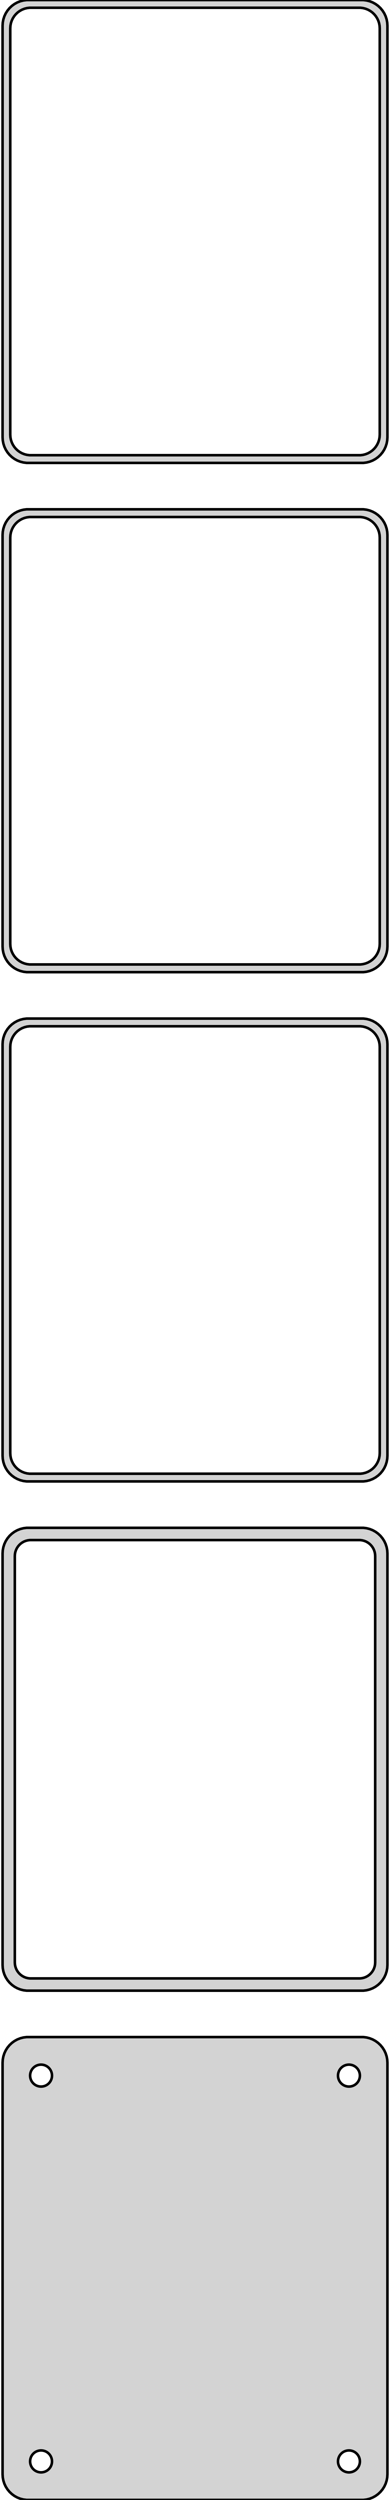 <?xml version="1.0" standalone="no"?>
<!DOCTYPE svg PUBLIC "-//W3C//DTD SVG 1.1//EN" "http://www.w3.org/Graphics/SVG/1.1/DTD/svg11.dtd">
<svg width="76mm" height="486mm" viewBox="-38 -936 76 486" xmlns="http://www.w3.org/2000/svg" version="1.1">
<title>OpenSCAD Model</title>
<path d="
M 33.437,-846.089 L 34.045,-846.245 L 34.629,-846.476 L 35.179,-846.778 L 35.687,-847.147 L 36.145,-847.577
 L 36.545,-848.061 L 36.882,-848.591 L 37.149,-849.159 L 37.343,-849.757 L 37.461,-850.373 L 37.5,-851
 L 37.5,-931 L 37.461,-931.627 L 37.343,-932.243 L 37.149,-932.841 L 36.882,-933.409 L 36.545,-933.939
 L 36.145,-934.423 L 35.687,-934.853 L 35.179,-935.222 L 34.629,-935.524 L 34.045,-935.755 L 33.437,-935.911
 L 32.814,-935.99 L -32.814,-935.99 L -33.437,-935.911 L -34.045,-935.755 L -34.629,-935.524 L -35.179,-935.222
 L -35.687,-934.853 L -36.145,-934.423 L -36.545,-933.939 L -36.882,-933.409 L -37.149,-932.841 L -37.343,-932.243
 L -37.461,-931.627 L -37.5,-931 L -37.5,-851 L -37.461,-850.373 L -37.343,-849.757 L -37.149,-849.159
 L -36.882,-848.591 L -36.545,-848.061 L -36.145,-847.577 L -35.687,-847.147 L -35.179,-846.778 L -34.629,-846.476
 L -34.045,-846.245 L -33.437,-846.089 L -32.814,-846.01 L 32.814,-846.01 z
M -32.251,-847.508 L -32.749,-847.571 L -33.236,-847.696 L -33.703,-847.881 L -34.143,-848.123 L -34.55,-848.418
 L -34.916,-848.762 L -35.236,-849.149 L -35.505,-849.573 L -35.719,-850.028 L -35.874,-850.505 L -35.968,-850.999
 L -36,-851.5 L -36,-930.5 L -35.968,-931.001 L -35.874,-931.495 L -35.719,-931.972 L -35.505,-932.427
 L -35.236,-932.851 L -34.916,-933.238 L -34.55,-933.582 L -34.143,-933.877 L -33.703,-934.119 L -33.236,-934.304
 L -32.749,-934.429 L -32.251,-934.492 L 32.251,-934.492 L 32.749,-934.429 L 33.236,-934.304 L 33.703,-934.119
 L 34.143,-933.877 L 34.55,-933.582 L 34.916,-933.238 L 35.236,-932.851 L 35.505,-932.427 L 35.719,-931.972
 L 35.874,-931.495 L 35.968,-931.001 L 36,-930.5 L 36,-851.5 L 35.968,-850.999 L 35.874,-850.505
 L 35.719,-850.028 L 35.505,-849.573 L 35.236,-849.149 L 34.916,-848.762 L 34.55,-848.418 L 34.143,-848.123
 L 33.703,-847.881 L 33.236,-847.696 L 32.749,-847.571 L 32.251,-847.508 z
M 33.437,-747.089 L 34.045,-747.245 L 34.629,-747.476 L 35.179,-747.778 L 35.687,-748.147 L 36.145,-748.577
 L 36.545,-749.061 L 36.882,-749.591 L 37.149,-750.159 L 37.343,-750.757 L 37.461,-751.373 L 37.5,-752
 L 37.5,-832 L 37.461,-832.627 L 37.343,-833.243 L 37.149,-833.841 L 36.882,-834.409 L 36.545,-834.939
 L 36.145,-835.423 L 35.687,-835.853 L 35.179,-836.222 L 34.629,-836.524 L 34.045,-836.755 L 33.437,-836.911
 L 32.814,-836.99 L -32.814,-836.99 L -33.437,-836.911 L -34.045,-836.755 L -34.629,-836.524 L -35.179,-836.222
 L -35.687,-835.853 L -36.145,-835.423 L -36.545,-834.939 L -36.882,-834.409 L -37.149,-833.841 L -37.343,-833.243
 L -37.461,-832.627 L -37.5,-832 L -37.5,-752 L -37.461,-751.373 L -37.343,-750.757 L -37.149,-750.159
 L -36.882,-749.591 L -36.545,-749.061 L -36.145,-748.577 L -35.687,-748.147 L -35.179,-747.778 L -34.629,-747.476
 L -34.045,-747.245 L -33.437,-747.089 L -32.814,-747.01 L 32.814,-747.01 z
M -32.251,-748.508 L -32.749,-748.571 L -33.236,-748.696 L -33.703,-748.881 L -34.143,-749.123 L -34.55,-749.418
 L -34.916,-749.762 L -35.236,-750.149 L -35.505,-750.573 L -35.719,-751.028 L -35.874,-751.505 L -35.968,-751.999
 L -36,-752.5 L -36,-831.5 L -35.968,-832.001 L -35.874,-832.495 L -35.719,-832.972 L -35.505,-833.427
 L -35.236,-833.851 L -34.916,-834.238 L -34.55,-834.582 L -34.143,-834.877 L -33.703,-835.119 L -33.236,-835.304
 L -32.749,-835.429 L -32.251,-835.492 L 32.251,-835.492 L 32.749,-835.429 L 33.236,-835.304 L 33.703,-835.119
 L 34.143,-834.877 L 34.55,-834.582 L 34.916,-834.238 L 35.236,-833.851 L 35.505,-833.427 L 35.719,-832.972
 L 35.874,-832.495 L 35.968,-832.001 L 36,-831.5 L 36,-752.5 L 35.968,-751.999 L 35.874,-751.505
 L 35.719,-751.028 L 35.505,-750.573 L 35.236,-750.149 L 34.916,-749.762 L 34.55,-749.418 L 34.143,-749.123
 L 33.703,-748.881 L 33.236,-748.696 L 32.749,-748.571 L 32.251,-748.508 z
M 33.437,-648.089 L 34.045,-648.245 L 34.629,-648.476 L 35.179,-648.778 L 35.687,-649.147 L 36.145,-649.577
 L 36.545,-650.061 L 36.882,-650.591 L 37.149,-651.159 L 37.343,-651.757 L 37.461,-652.373 L 37.5,-653
 L 37.5,-733 L 37.461,-733.627 L 37.343,-734.243 L 37.149,-734.841 L 36.882,-735.409 L 36.545,-735.939
 L 36.145,-736.423 L 35.687,-736.853 L 35.179,-737.222 L 34.629,-737.524 L 34.045,-737.755 L 33.437,-737.911
 L 32.814,-737.99 L -32.814,-737.99 L -33.437,-737.911 L -34.045,-737.755 L -34.629,-737.524 L -35.179,-737.222
 L -35.687,-736.853 L -36.145,-736.423 L -36.545,-735.939 L -36.882,-735.409 L -37.149,-734.841 L -37.343,-734.243
 L -37.461,-733.627 L -37.5,-733 L -37.5,-653 L -37.461,-652.373 L -37.343,-651.757 L -37.149,-651.159
 L -36.882,-650.591 L -36.545,-650.061 L -36.145,-649.577 L -35.687,-649.147 L -35.179,-648.778 L -34.629,-648.476
 L -34.045,-648.245 L -33.437,-648.089 L -32.814,-648.01 L 32.814,-648.01 z
M -32.251,-649.508 L -32.749,-649.571 L -33.236,-649.696 L -33.703,-649.881 L -34.143,-650.123 L -34.55,-650.418
 L -34.916,-650.762 L -35.236,-651.149 L -35.505,-651.573 L -35.719,-652.028 L -35.874,-652.505 L -35.968,-652.999
 L -36,-653.5 L -36,-732.5 L -35.968,-733.001 L -35.874,-733.495 L -35.719,-733.972 L -35.505,-734.427
 L -35.236,-734.851 L -34.916,-735.238 L -34.55,-735.582 L -34.143,-735.877 L -33.703,-736.119 L -33.236,-736.304
 L -32.749,-736.429 L -32.251,-736.492 L 32.251,-736.492 L 32.749,-736.429 L 33.236,-736.304 L 33.703,-736.119
 L 34.143,-735.877 L 34.55,-735.582 L 34.916,-735.238 L 35.236,-734.851 L 35.505,-734.427 L 35.719,-733.972
 L 35.874,-733.495 L 35.968,-733.001 L 36,-732.5 L 36,-653.5 L 35.968,-652.999 L 35.874,-652.505
 L 35.719,-652.028 L 35.505,-651.573 L 35.236,-651.149 L 34.916,-650.762 L 34.55,-650.418 L 34.143,-650.123
 L 33.703,-649.881 L 33.236,-649.696 L 32.749,-649.571 L 32.251,-649.508 z
M 33.437,-549.089 L 34.045,-549.245 L 34.629,-549.476 L 35.179,-549.778 L 35.687,-550.147 L 36.145,-550.577
 L 36.545,-551.061 L 36.882,-551.591 L 37.149,-552.159 L 37.343,-552.757 L 37.461,-553.373 L 37.5,-554
 L 37.5,-634 L 37.461,-634.627 L 37.343,-635.243 L 37.149,-635.841 L 36.882,-636.409 L 36.545,-636.939
 L 36.145,-637.423 L 35.687,-637.853 L 35.179,-638.222 L 34.629,-638.524 L 34.045,-638.755 L 33.437,-638.911
 L 32.814,-638.99 L -32.814,-638.99 L -33.437,-638.911 L -34.045,-638.755 L -34.629,-638.524 L -35.179,-638.222
 L -35.687,-637.853 L -36.145,-637.423 L -36.545,-636.939 L -36.882,-636.409 L -37.149,-635.841 L -37.343,-635.243
 L -37.461,-634.627 L -37.5,-634 L -37.5,-554 L -37.461,-553.373 L -37.343,-552.757 L -37.149,-552.159
 L -36.882,-551.591 L -36.545,-551.061 L -36.145,-550.577 L -35.687,-550.147 L -35.179,-549.778 L -34.629,-549.476
 L -34.045,-549.245 L -33.437,-549.089 L -32.814,-549.01 L 32.814,-549.01 z
M -32.195,-551.393 L -32.583,-551.442 L -32.962,-551.539 L -33.325,-551.683 L -33.668,-551.872 L -33.984,-552.101
 L -34.269,-552.369 L -34.518,-552.67 L -34.728,-553 L -34.894,-553.354 L -35.015,-553.726 L -35.088,-554.11
 L -35.113,-554.5 L -35.113,-633.5 L -35.088,-633.89 L -35.015,-634.274 L -34.894,-634.646 L -34.728,-635
 L -34.518,-635.33 L -34.269,-635.631 L -33.984,-635.899 L -33.668,-636.128 L -33.325,-636.317 L -32.962,-636.461
 L -32.583,-636.558 L -32.195,-636.607 L 32.195,-636.607 L 32.583,-636.558 L 32.962,-636.461 L 33.325,-636.317
 L 33.668,-636.128 L 33.984,-635.899 L 34.269,-635.631 L 34.518,-635.33 L 34.728,-635 L 34.894,-634.646
 L 35.015,-634.274 L 35.088,-633.89 L 35.113,-633.5 L 35.113,-554.5 L 35.088,-554.11 L 35.015,-553.726
 L 34.894,-553.354 L 34.728,-553 L 34.518,-552.67 L 34.269,-552.369 L 33.984,-552.101 L 33.668,-551.872
 L 33.325,-551.683 L 32.962,-551.539 L 32.583,-551.442 L 32.195,-551.393 z
M 33.437,-450.089 L 34.045,-450.245 L 34.629,-450.476 L 35.179,-450.778 L 35.687,-451.147 L 36.145,-451.577
 L 36.545,-452.061 L 36.882,-452.591 L 37.149,-453.159 L 37.343,-453.757 L 37.461,-454.373 L 37.5,-455
 L 37.5,-535 L 37.461,-535.627 L 37.343,-536.243 L 37.149,-536.841 L 36.882,-537.409 L 36.545,-537.939
 L 36.145,-538.423 L 35.687,-538.853 L 35.179,-539.222 L 34.629,-539.524 L 34.045,-539.755 L 33.437,-539.911
 L 32.814,-539.99 L -32.814,-539.99 L -33.437,-539.911 L -34.045,-539.755 L -34.629,-539.524 L -35.179,-539.222
 L -35.687,-538.853 L -36.145,-538.423 L -36.545,-537.939 L -36.882,-537.409 L -37.149,-536.841 L -37.343,-536.243
 L -37.461,-535.627 L -37.5,-535 L -37.5,-455 L -37.461,-454.373 L -37.343,-453.757 L -37.149,-453.159
 L -36.882,-452.591 L -36.545,-452.061 L -36.145,-451.577 L -35.687,-451.147 L -35.179,-450.778 L -34.629,-450.476
 L -34.045,-450.245 L -33.437,-450.089 L -32.814,-450.01 L 32.814,-450.01 z
M 29.866,-530.369 L 29.6,-530.403 L 29.34,-530.469 L 29.091,-530.568 L 28.856,-530.697 L 28.639,-530.855
 L 28.443,-531.038 L 28.273,-531.245 L 28.129,-531.471 L 28.015,-531.714 L 27.932,-531.969 L 27.881,-532.232
 L 27.865,-532.5 L 27.881,-532.768 L 27.932,-533.031 L 28.015,-533.286 L 28.129,-533.529 L 28.273,-533.755
 L 28.443,-533.962 L 28.639,-534.145 L 28.856,-534.303 L 29.091,-534.432 L 29.34,-534.531 L 29.6,-534.597
 L 29.866,-534.631 L 30.134,-534.631 L 30.4,-534.597 L 30.66,-534.531 L 30.909,-534.432 L 31.144,-534.303
 L 31.361,-534.145 L 31.556,-533.962 L 31.727,-533.755 L 31.871,-533.529 L 31.985,-533.286 L 32.068,-533.031
 L 32.118,-532.768 L 32.135,-532.5 L 32.118,-532.232 L 32.068,-531.969 L 31.985,-531.714 L 31.871,-531.471
 L 31.727,-531.245 L 31.556,-531.038 L 31.361,-530.855 L 31.144,-530.697 L 30.909,-530.568 L 30.66,-530.469
 L 30.4,-530.403 L 30.134,-530.369 z
M -30.134,-530.369 L -30.4,-530.403 L -30.66,-530.469 L -30.909,-530.568 L -31.144,-530.697 L -31.361,-530.855
 L -31.556,-531.038 L -31.727,-531.245 L -31.871,-531.471 L -31.985,-531.714 L -32.068,-531.969 L -32.118,-532.232
 L -32.135,-532.5 L -32.118,-532.768 L -32.068,-533.031 L -31.985,-533.286 L -31.871,-533.529 L -31.727,-533.755
 L -31.556,-533.962 L -31.361,-534.145 L -31.144,-534.303 L -30.909,-534.432 L -30.66,-534.531 L -30.4,-534.597
 L -30.134,-534.631 L -29.866,-534.631 L -29.6,-534.597 L -29.34,-534.531 L -29.091,-534.432 L -28.856,-534.303
 L -28.639,-534.145 L -28.443,-533.962 L -28.273,-533.755 L -28.129,-533.529 L -28.015,-533.286 L -27.932,-533.031
 L -27.881,-532.768 L -27.865,-532.5 L -27.881,-532.232 L -27.932,-531.969 L -28.015,-531.714 L -28.129,-531.471
 L -28.273,-531.245 L -28.443,-531.038 L -28.639,-530.855 L -28.856,-530.697 L -29.091,-530.568 L -29.34,-530.469
 L -29.6,-530.403 L -29.866,-530.369 z
M 29.866,-455.369 L 29.6,-455.403 L 29.34,-455.469 L 29.091,-455.568 L 28.856,-455.697 L 28.639,-455.855
 L 28.443,-456.038 L 28.273,-456.245 L 28.129,-456.471 L 28.015,-456.714 L 27.932,-456.969 L 27.881,-457.232
 L 27.865,-457.5 L 27.881,-457.768 L 27.932,-458.031 L 28.015,-458.286 L 28.129,-458.529 L 28.273,-458.755
 L 28.443,-458.962 L 28.639,-459.145 L 28.856,-459.303 L 29.091,-459.432 L 29.34,-459.531 L 29.6,-459.597
 L 29.866,-459.631 L 30.134,-459.631 L 30.4,-459.597 L 30.66,-459.531 L 30.909,-459.432 L 31.144,-459.303
 L 31.361,-459.145 L 31.556,-458.962 L 31.727,-458.755 L 31.871,-458.529 L 31.985,-458.286 L 32.068,-458.031
 L 32.118,-457.768 L 32.135,-457.5 L 32.118,-457.232 L 32.068,-456.969 L 31.985,-456.714 L 31.871,-456.471
 L 31.727,-456.245 L 31.556,-456.038 L 31.361,-455.855 L 31.144,-455.697 L 30.909,-455.568 L 30.66,-455.469
 L 30.4,-455.403 L 30.134,-455.369 z
M -30.134,-455.369 L -30.4,-455.403 L -30.66,-455.469 L -30.909,-455.568 L -31.144,-455.697 L -31.361,-455.855
 L -31.556,-456.038 L -31.727,-456.245 L -31.871,-456.471 L -31.985,-456.714 L -32.068,-456.969 L -32.118,-457.232
 L -32.135,-457.5 L -32.118,-457.768 L -32.068,-458.031 L -31.985,-458.286 L -31.871,-458.529 L -31.727,-458.755
 L -31.556,-458.962 L -31.361,-459.145 L -31.144,-459.303 L -30.909,-459.432 L -30.66,-459.531 L -30.4,-459.597
 L -30.134,-459.631 L -29.866,-459.631 L -29.6,-459.597 L -29.34,-459.531 L -29.091,-459.432 L -28.856,-459.303
 L -28.639,-459.145 L -28.443,-458.962 L -28.273,-458.755 L -28.129,-458.529 L -28.015,-458.286 L -27.932,-458.031
 L -27.881,-457.768 L -27.865,-457.5 L -27.881,-457.232 L -27.932,-456.969 L -28.015,-456.714 L -28.129,-456.471
 L -28.273,-456.245 L -28.443,-456.038 L -28.639,-455.855 L -28.856,-455.697 L -29.091,-455.568 L -29.34,-455.469
 L -29.6,-455.403 L -29.866,-455.369 z
" stroke="black" fill="lightgray" stroke-width="0.5"/>
</svg>
